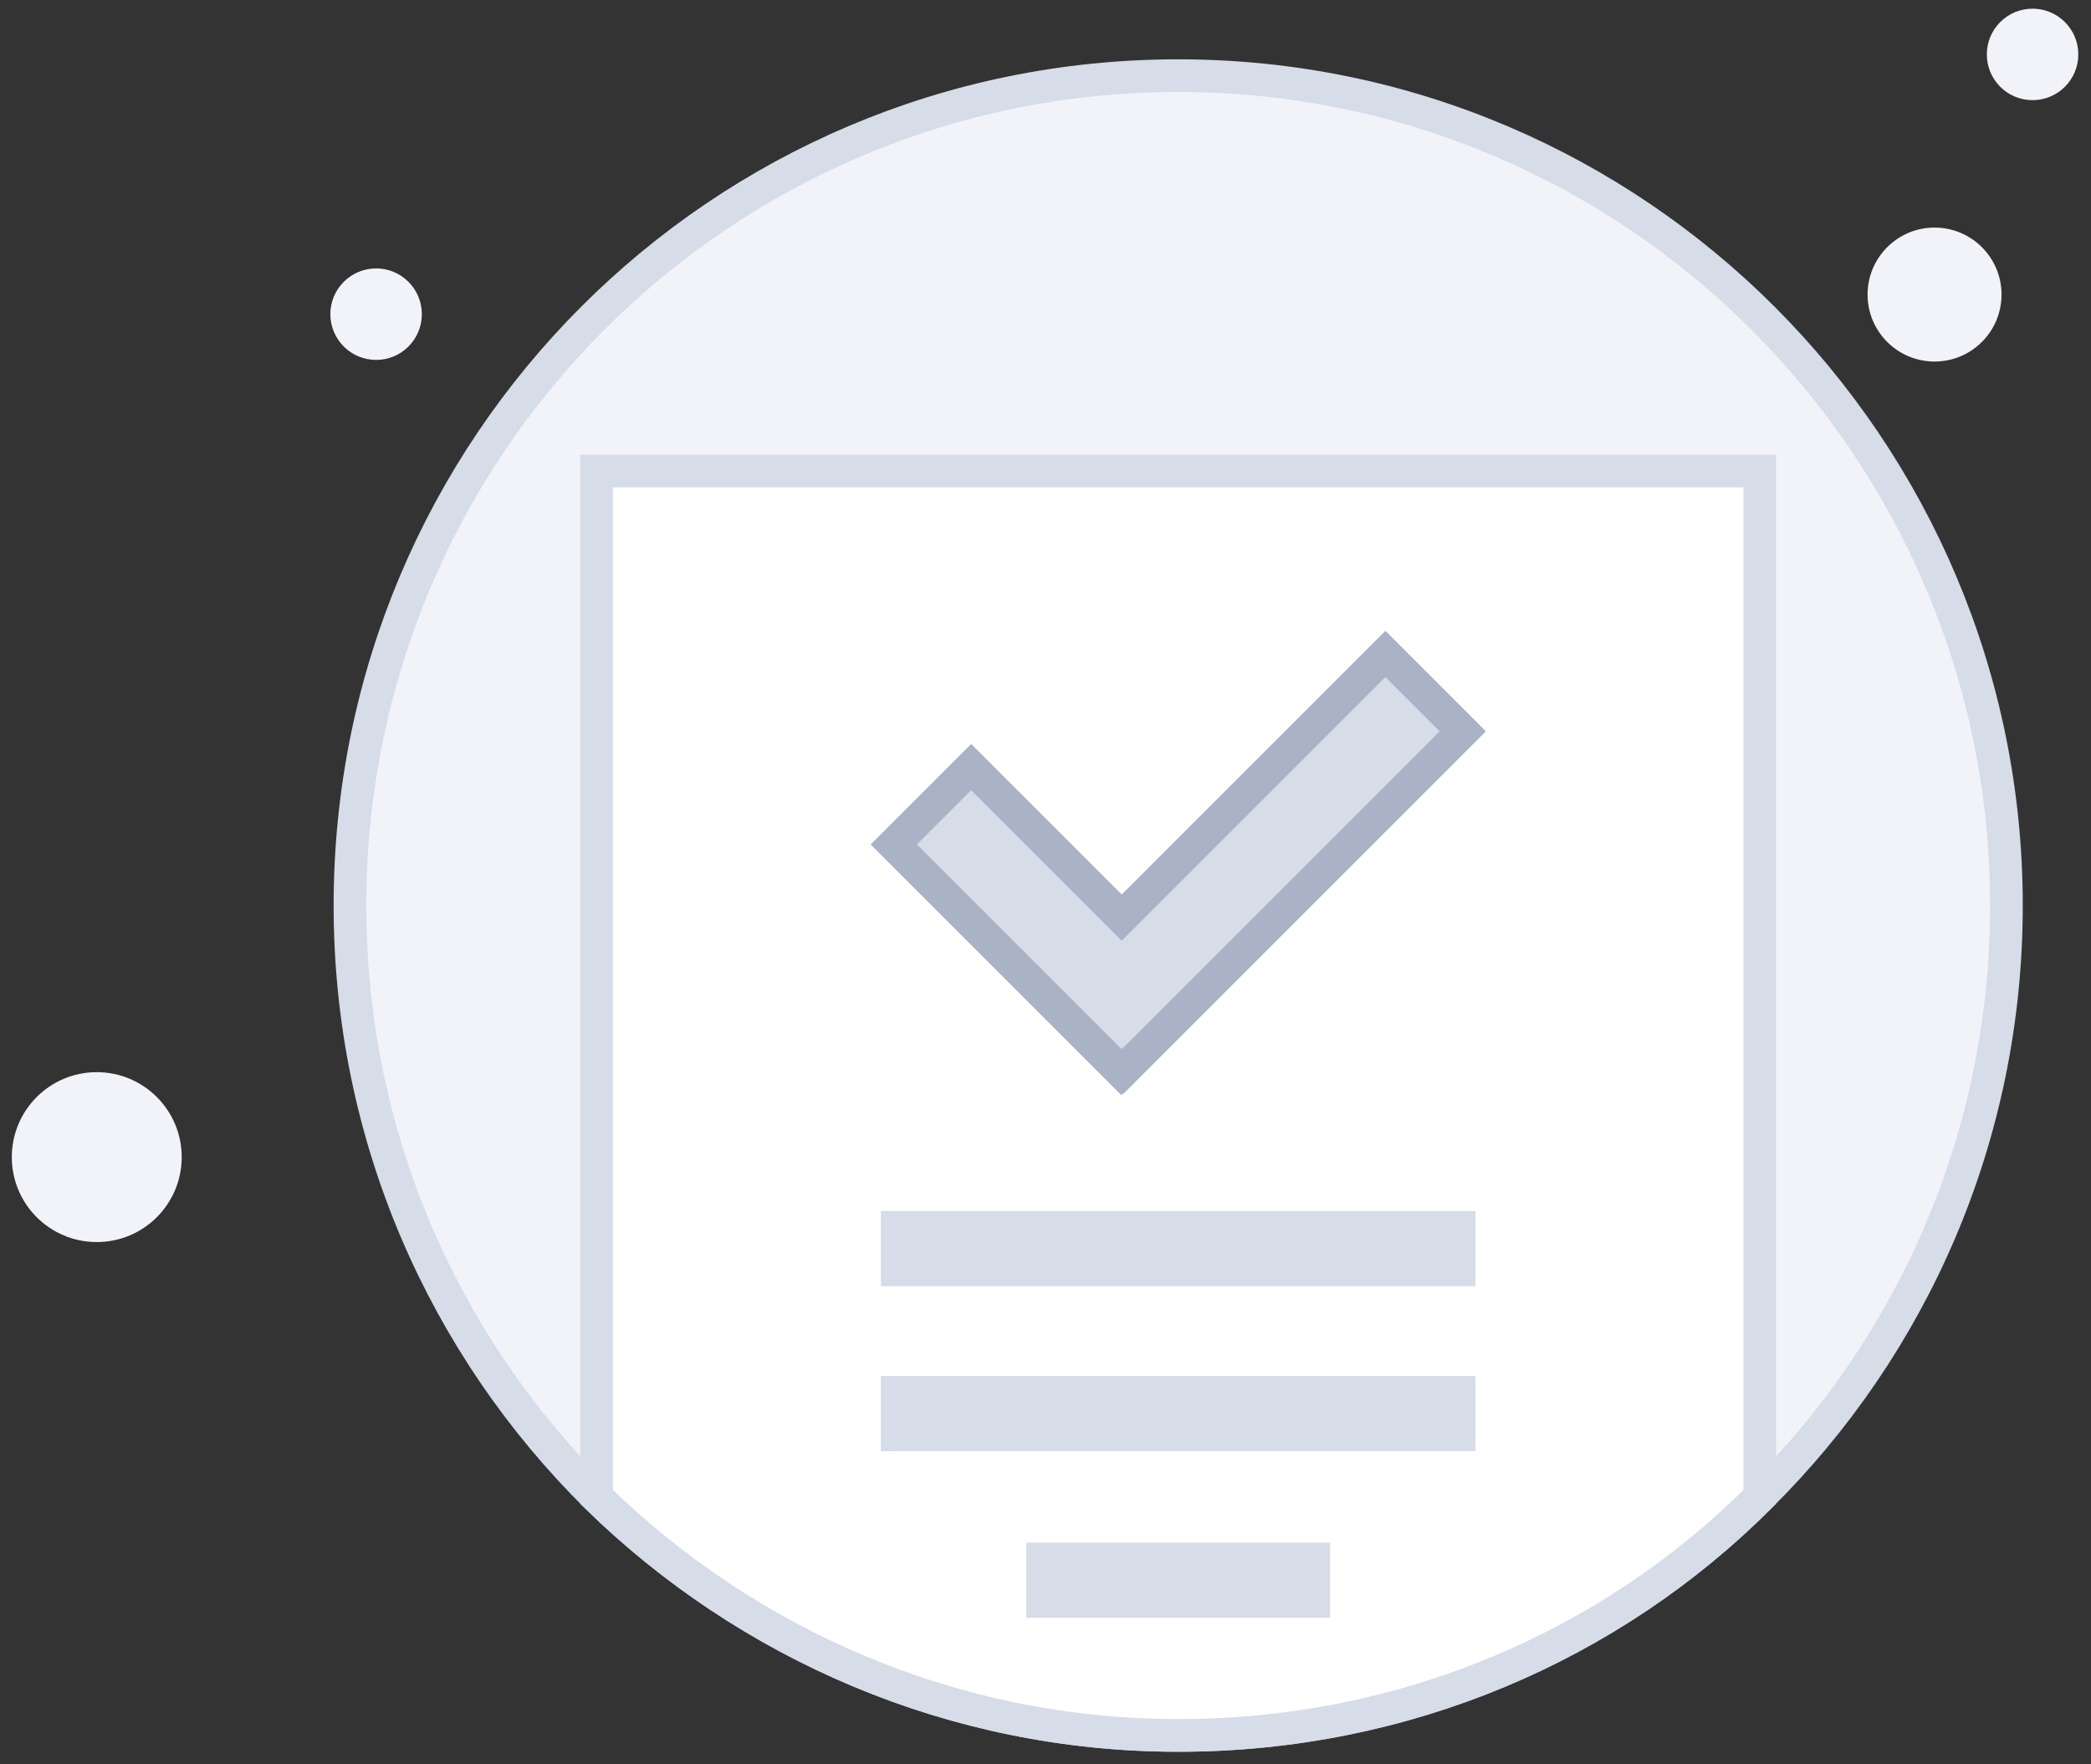 <svg width="128" height="108" viewBox="0 0 128 108" fill="none" xmlns="http://www.w3.org/2000/svg">
<rect x="0" y="0" width="128" height="108" fill="#333333" stroke="none"/>
<g id="17" clip-path="url(#clip0_2510_16099)">
<path id="Vector" d="M122.823 55.431C122.823 69.631 117.023 82.431 107.723 91.631C98.623 100.731 86.023 106.231 72.123 106.231C58.323 106.231 45.723 100.631 36.523 91.631C27.223 82.431 21.423 69.631 21.423 55.431C21.423 27.331 44.123 4.631 72.123 4.631C100.123 4.631 122.823 27.431 122.823 55.431Z" fill="#F1F3F9" stroke="#D6DCE8" stroke-width="2" stroke-miterlimit="10"/>
<path id="Vector_2" d="M118.423 22.131C120.687 22.131 122.523 20.296 122.523 18.031C122.523 15.767 120.687 13.931 118.423 13.931C116.159 13.931 114.323 15.767 114.323 18.031C114.323 20.296 116.159 22.131 118.423 22.131Z" fill="#F1F3F9"/>
<path id="Vector_3" d="M124.423 6.131C125.969 6.131 127.223 4.878 127.223 3.331C127.223 1.785 125.969 0.531 124.423 0.531C122.877 0.531 121.623 1.785 121.623 3.331C121.623 4.878 122.877 6.131 124.423 6.131Z" fill="#F1F3F9"/>
<path id="Vector_4" d="M23.023 22.031C24.57 22.031 25.823 20.778 25.823 19.231C25.823 17.685 24.57 16.431 23.023 16.431C21.477 16.431 20.223 17.685 20.223 19.231C20.223 20.778 21.477 22.031 23.023 22.031Z" fill="#F1F3F9"/>
<path id="Vector_5" d="M5.923 76.031C8.795 76.031 11.123 73.703 11.123 70.831C11.123 67.959 8.795 65.631 5.923 65.631C3.051 65.631 0.723 67.959 0.723 70.831C0.723 73.703 3.051 76.031 5.923 76.031Z" fill="#F1F3F9"/>
<path id="Vector_6" d="M107.723 28.831V91.631C98.623 100.731 86.023 106.231 72.123 106.231C58.323 106.231 45.723 100.631 36.523 91.631V28.831H107.723Z" fill="white" stroke="#D6DCE8" stroke-width="2" stroke-miterlimit="10"/>
<path id="Vector_7" d="M68.666 56.17L84.806 40.03L89.544 44.768L68.755 65.556L68.732 65.533L68.643 65.622L54.713 51.693L59.451 46.955L68.666 56.17Z" fill="#D6DCE8" stroke="#AAB2C5" stroke-width="2" stroke-miterlimit="10"/>
<path id="Vector_8" d="M90.323 74.131H53.923V78.731H90.323V74.131Z" fill="#D6DCE8"/>
<path id="Vector_9" d="M90.323 84.231H53.923V88.831H90.323V84.231Z" fill="#D6DCE8"/>
<path id="Vector_10" d="M81.423 94.431H62.823V99.031H81.423V94.431Z" fill="#D6DCE8"/>
</g>
<defs>
<clipPath id="clip0_2510_16099">
<rect width="127" height="107" fill="white" transform="translate(0.5 0.5)"/>
</clipPath>
</defs>
</svg>
